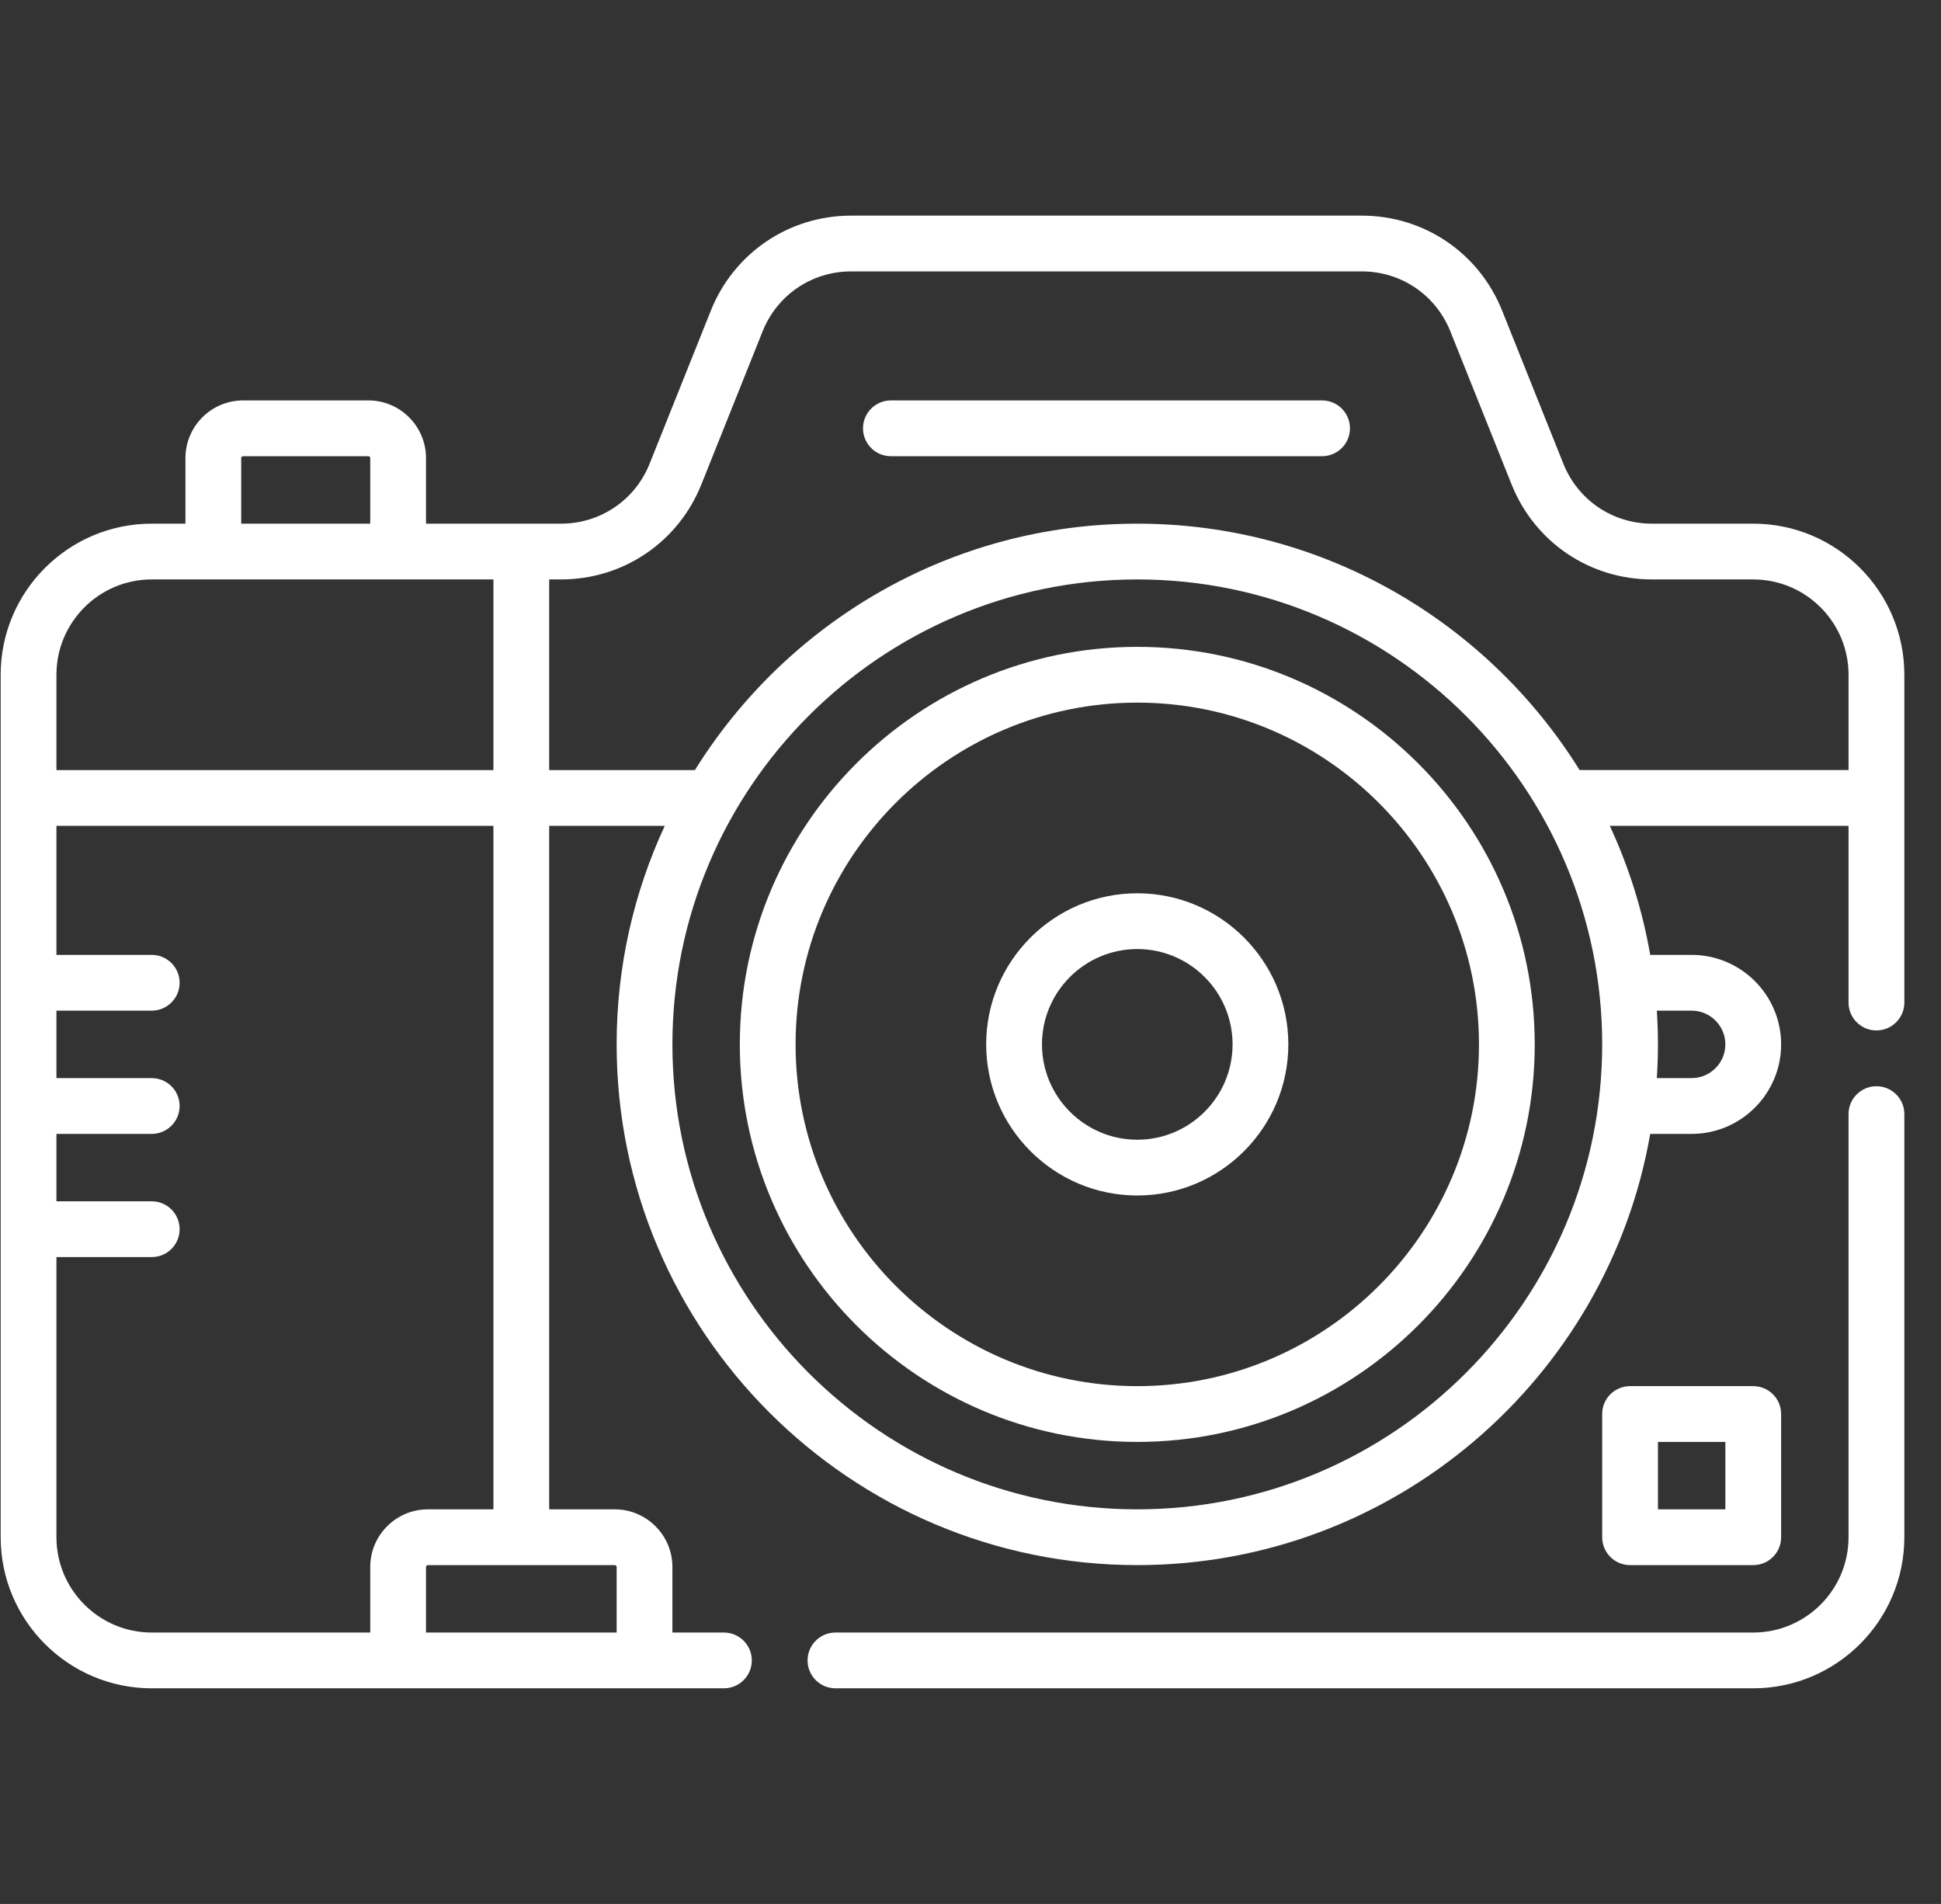 <svg width="52" height="51" viewBox="0 0 52 51" fill="none" xmlns="http://www.w3.org/2000/svg">
<rect x="0" y="0" width="52" height="51" fill="#333333" stroke="none"/>
<g clip-path="url(#clip0_296_2959)">
<path d="M30.468 17.327C24.597 17.327 19.82 22.104 19.82 27.975C19.82 33.847 24.597 38.624 30.468 38.624C36.339 38.624 41.116 33.847 41.116 27.975C41.116 22.104 36.34 17.327 30.468 17.327ZM30.468 37.13C25.421 37.13 21.314 33.023 21.314 27.975C21.314 22.928 25.421 18.821 30.468 18.821C35.516 18.821 39.622 22.928 39.622 27.975C39.622 33.023 35.516 37.13 30.468 37.13Z" fill="white"/>
<path d="M30.468 23.928C28.236 23.928 26.42 25.744 26.42 27.975C26.42 30.207 28.236 32.023 30.468 32.023C32.7 32.023 34.515 30.207 34.515 27.975C34.515 25.744 32.7 23.928 30.468 23.928ZM30.468 30.529C29.06 30.529 27.915 29.383 27.915 27.975C27.915 26.567 29.06 25.422 30.468 25.422C31.876 25.422 33.021 26.567 33.021 27.975C33.021 29.383 31.876 30.529 30.468 30.529Z" fill="white"/>
<path d="M46.97 14.027H44.254C43.204 14.027 42.273 13.397 41.883 12.422L40.242 8.32C39.624 6.774 38.149 5.776 36.484 5.776H22.801C21.137 5.776 19.662 6.775 19.044 8.32L17.403 12.422C17.013 13.397 16.082 14.027 15.032 14.027H11.413V12.27C11.413 11.419 10.72 10.726 9.869 10.726H6.512C5.661 10.726 4.968 11.419 4.968 12.27V14.027H4.065C1.833 14.027 0.018 15.842 0.018 18.074V41.177C0.018 43.409 1.833 45.224 4.065 45.224H10.666H17.267H19.394C19.806 45.224 20.141 44.89 20.141 44.477C20.141 44.065 19.806 43.73 19.394 43.73H18.014V41.974C18.014 41.123 17.321 40.43 16.47 40.43H14.713V22.122H17.809C16.982 23.903 16.52 25.886 16.52 27.975C16.52 35.667 22.777 41.924 30.468 41.924C37.342 41.924 43.07 36.926 44.21 30.373H45.32C46.642 30.373 47.717 29.297 47.717 27.975C47.717 26.654 46.642 25.578 45.32 25.578H44.21C43.999 24.365 43.631 23.206 43.127 22.122H49.523V26.855C49.523 27.267 49.858 27.602 50.27 27.602C50.683 27.602 51.018 27.267 51.018 26.855V18.074C51.018 15.842 49.202 14.027 46.97 14.027ZM6.462 12.27C6.462 12.243 6.485 12.22 6.512 12.22H9.869C9.896 12.22 9.919 12.243 9.919 12.27V14.027H6.462V12.27ZM4.065 15.521H5.715H10.666H13.219V20.628H1.512V18.074C1.512 16.666 2.657 15.521 4.065 15.521ZM16.52 41.974V43.73H11.413V41.974C11.413 41.946 11.435 41.924 11.463 41.924H16.47C16.497 41.924 16.52 41.946 16.52 41.974ZM13.219 40.43H11.463C10.611 40.43 9.919 41.123 9.919 41.974V43.73H4.065C2.657 43.73 1.512 42.585 1.512 41.177V33.673H4.065C4.478 33.673 4.812 33.339 4.812 32.926C4.812 32.513 4.478 32.179 4.065 32.179H1.512V30.373H4.065C4.478 30.373 4.812 30.038 4.812 29.626C4.812 29.213 4.478 28.879 4.065 28.879H1.512V27.072H4.065C4.478 27.072 4.812 26.738 4.812 26.325C4.812 25.913 4.478 25.578 4.065 25.578H1.512V22.122H13.219V40.43ZM30.468 40.43C23.601 40.43 18.014 34.843 18.014 27.975C18.014 21.108 23.601 15.521 30.468 15.521C37.336 15.521 42.923 21.108 42.923 27.975C42.923 34.843 37.336 40.43 30.468 40.43ZM45.32 27.072C45.818 27.072 46.223 27.477 46.223 27.975C46.223 28.473 45.818 28.878 45.32 28.878H44.387C44.406 28.58 44.417 28.279 44.417 27.975C44.417 27.672 44.406 27.371 44.387 27.072H45.32ZM42.319 20.628C39.855 16.668 35.465 14.027 30.468 14.027C25.471 14.027 21.081 16.668 18.617 20.628H14.713V15.521H15.032C16.697 15.521 18.172 14.522 18.79 12.976L20.431 8.875C20.821 7.9 21.751 7.27 22.801 7.27H36.485C37.535 7.27 38.465 7.9 38.855 8.875L40.496 12.976C41.114 14.522 42.589 15.521 44.254 15.521H46.97C48.378 15.521 49.523 16.666 49.523 18.074V20.627H42.319V20.628Z" fill="white"/>
<path d="M50.271 29.096C49.858 29.096 49.523 29.43 49.523 29.843V41.177C49.523 42.585 48.378 43.73 46.97 43.73H22.382C21.969 43.73 21.635 44.065 21.635 44.477C21.635 44.89 21.969 45.224 22.382 45.224H46.97C49.202 45.224 51.018 43.409 51.018 41.177V29.843C51.018 29.43 50.683 29.096 50.271 29.096Z" fill="white"/>
<path d="M35.419 10.726H23.867C23.455 10.726 23.12 11.061 23.12 11.473C23.12 11.886 23.455 12.22 23.867 12.22H35.419C35.831 12.22 36.166 11.886 36.166 11.473C36.166 11.061 35.831 10.726 35.419 10.726Z" fill="white"/>
<path d="M46.97 41.924C47.383 41.924 47.717 41.59 47.717 41.177V37.877C47.717 37.464 47.383 37.13 46.97 37.13H43.67C43.257 37.13 42.923 37.464 42.923 37.877V41.177C42.923 41.59 43.257 41.924 43.67 41.924H46.97ZM44.417 38.624H46.223V40.43H44.417V38.624Z" fill="white"/>
</g>
<defs>
<clipPath id="clip0_296_2959">
<rect width="51" height="51" fill="white" transform="translate(0.018 0)"/>
</clipPath>
</defs>
</svg>
